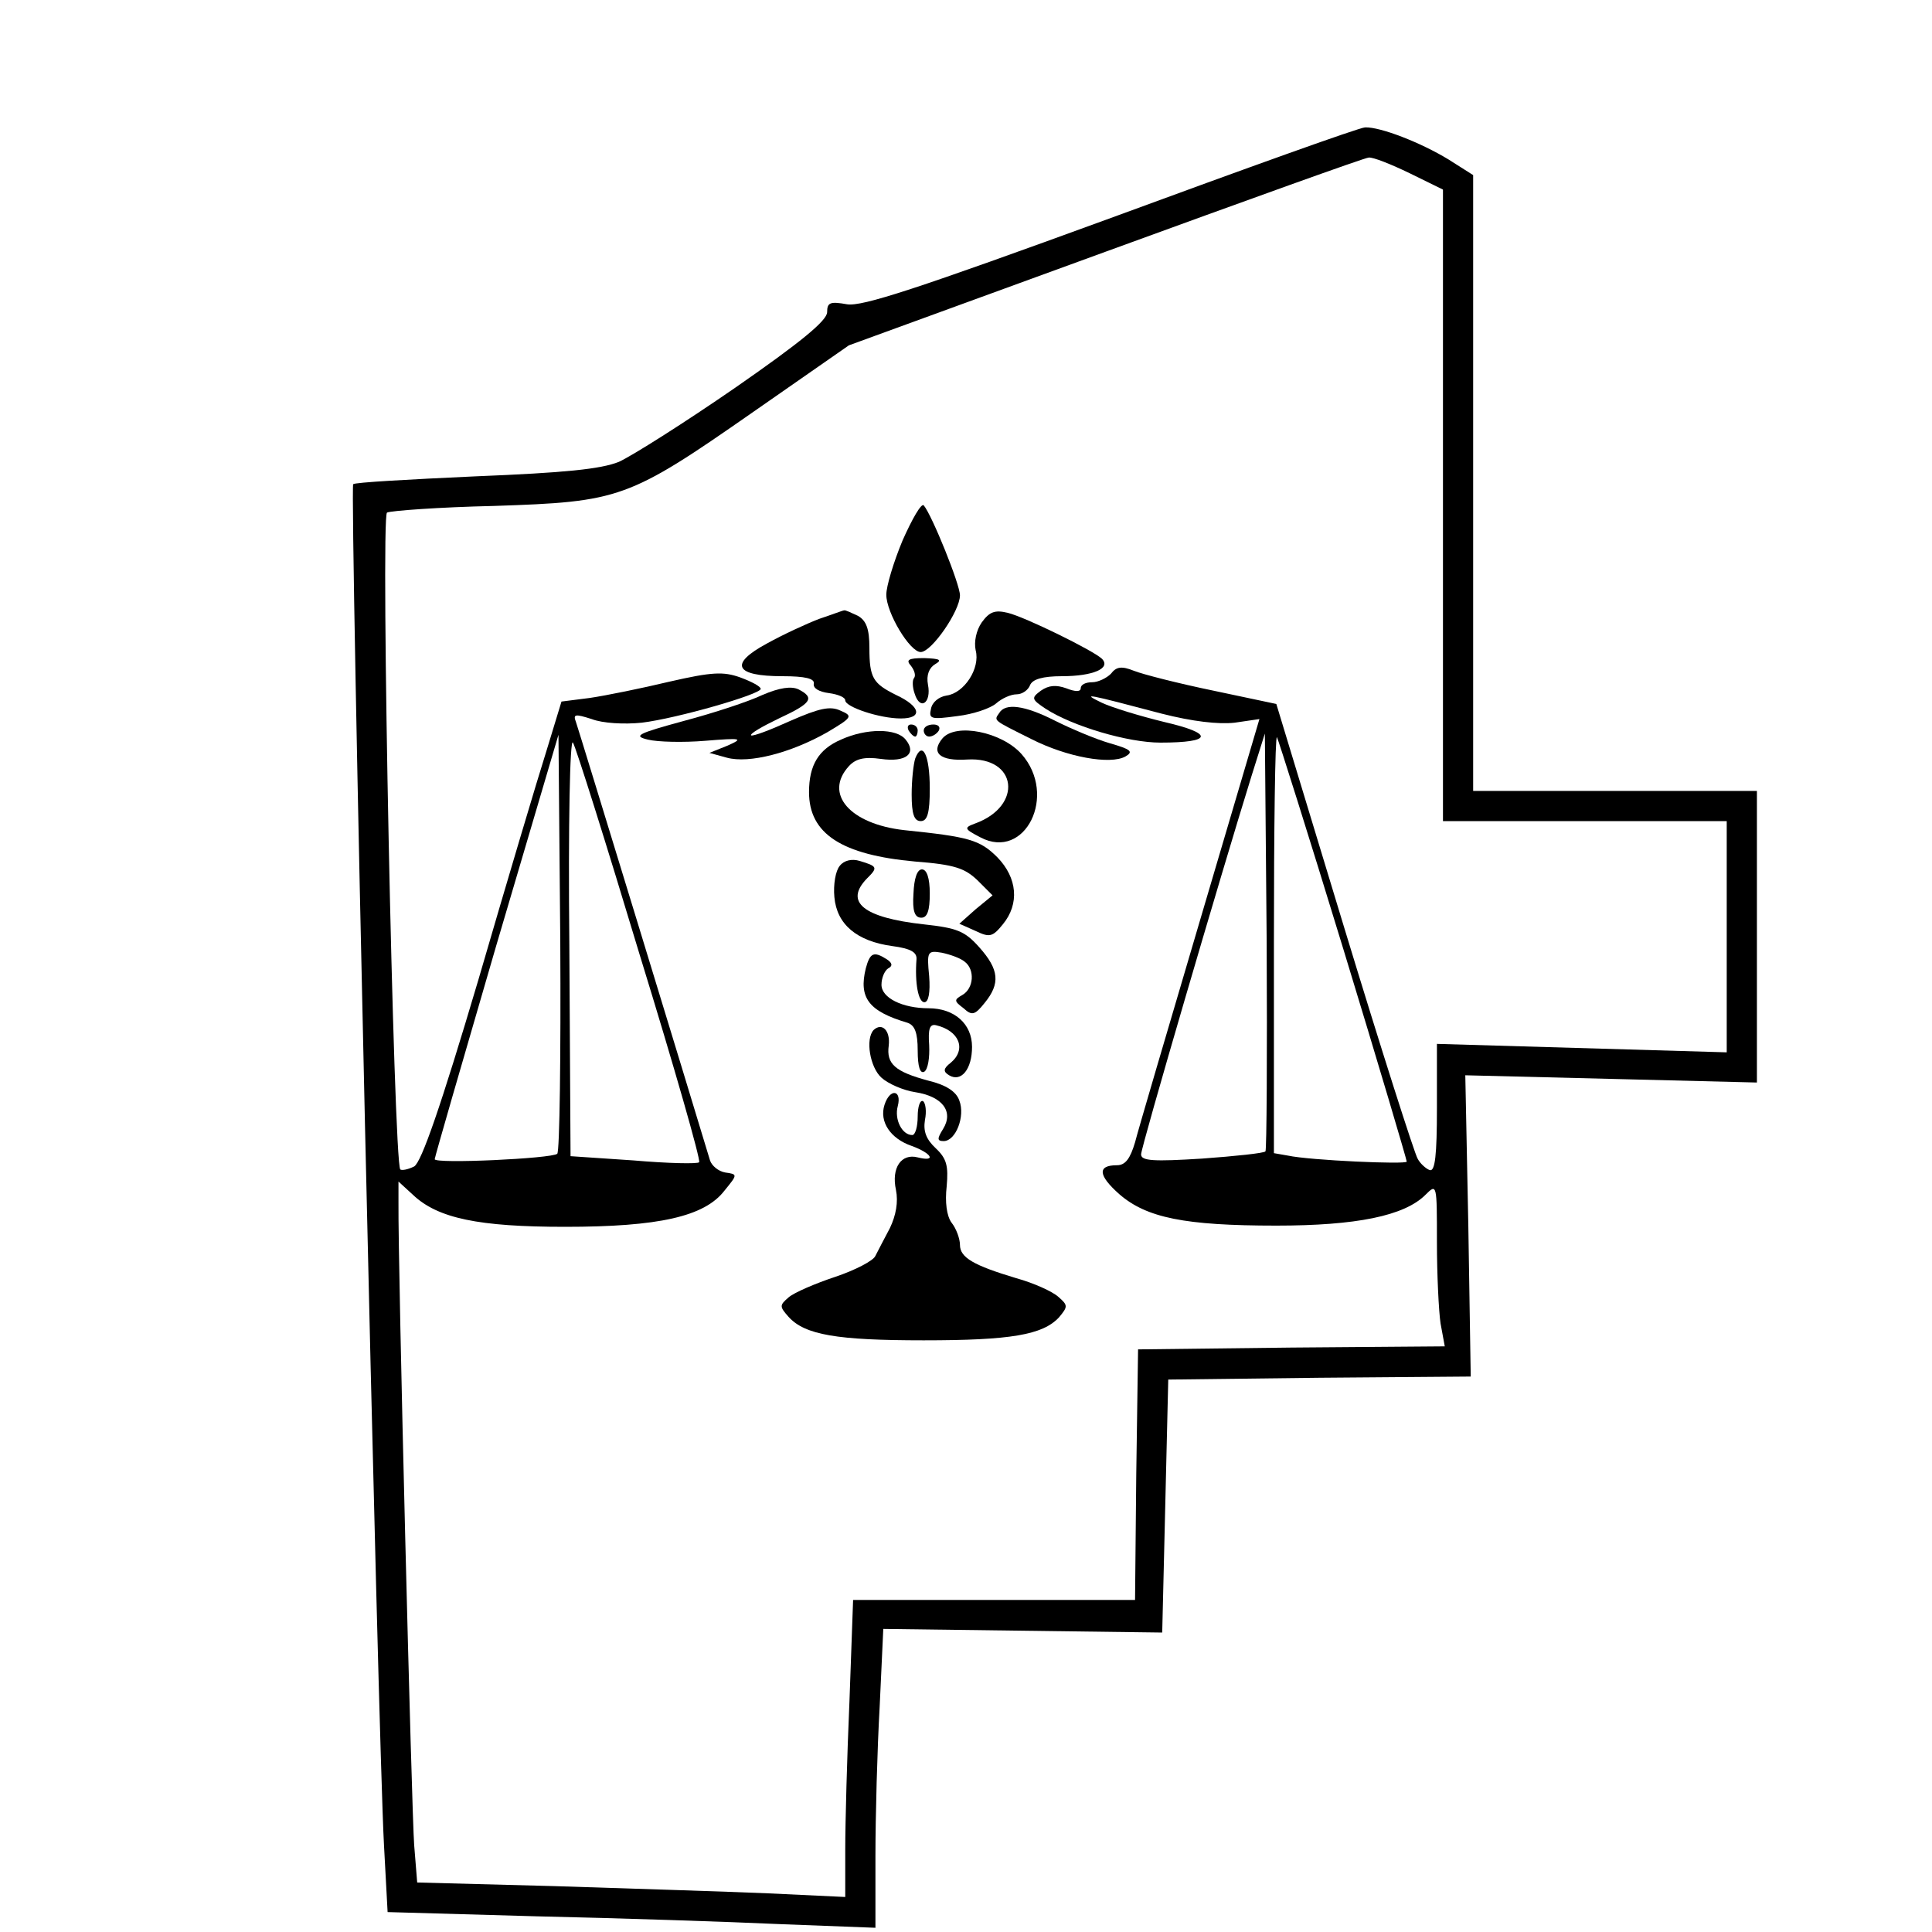 <?xml version="1.0" standalone="no"?>
<!DOCTYPE svg PUBLIC "-//W3C//DTD SVG 20010904//EN"
 "http://www.w3.org/TR/2001/REC-SVG-20010904/DTD/svg10.dtd">
<svg version="1.0" xmlns="http://www.w3.org/2000/svg"
 width="16pt" height="16pt" viewBox="0 0 16 16"
 preserveAspectRatio="xMidYMid meet">
<g transform="translate(0,16) scale(0.005,-0.005)"
fill="#000000" stroke="none">
<path d="M1840 2839 c-323 -118 -412 -147 -437 -143 -28 5 -33 3 -33 -13 0
-14 -44 -50 -152 -125 -84 -58 -171 -113 -193 -123 -30 -12 -89 -18 -238 -24
-109 -5 -200 -10 -202 -13 -6 -5 41 -2071 51 -2254 l6 -111 246 -7 c136 -3
318 -9 405 -13 l157 -6 0 119 c0 65 3 177 7 247 l6 129 231 -3 231 -3 5 209 5
210 251 3 250 2 -4 250 -5 249 242 -6 241 -6 0 241 0 242 -235 0 -235 0 0 510
0 510 -41 26 c-46 28 -113 54 -138 53 -9 0 -198 -68 -421 -150z m495 74 l55
-27 0 -523 0 -523 235 0 235 0 0 -192 0 -191 -240 7 -240 7 0 -106 c0 -78 -3
-106 -12 -103 -6 2 -16 11 -20 19 -5 8 -60 180 -122 384 l-112 369 -104 22
c-58 12 -117 27 -132 33 -20 8 -29 7 -38 -5 -7 -7 -21 -14 -31 -14 -11 0 -19
-4 -19 -10 0 -6 -9 -6 -24 0 -17 6 -29 5 -42 -4 -16 -12 -16 -14 8 -30 45 -29
136 -56 190 -56 87 0 89 15 7 34 -41 10 -87 24 -104 32 -35 17 -26 15 99 -18
51 -13 94 -18 121 -15 l41 6 -98 -332 c-54 -183 -103 -349 -108 -369 -8 -27
-16 -38 -30 -38 -33 0 -31 -17 4 -48 45 -39 108 -52 260 -52 132 0 212 16 247
51 19 19 19 18 19 -78 0 -54 3 -115 6 -135 l7 -38 -254 -2 -254 -3 -3 -207 -2
-208 -234 0 -233 0 -6 -167 c-4 -91 -7 -202 -7 -246 l0 -79 -127 6 c-71 3
-230 8 -355 12 l-227 6 -5 62 c-4 51 -27 958 -26 1065 l0 34 24 -22 c41 -39
109 -53 252 -53 155 0 231 17 264 60 22 27 22 27 1 30 -11 2 -22 11 -25 20
-30 100 -218 715 -222 726 -5 13 -2 14 26 5 18 -7 54 -9 83 -6 58 7 197 47
197 56 0 4 -15 12 -34 19 -28 10 -47 9 -117 -7 -46 -11 -105 -23 -132 -27
l-47 -6 -25 -82 c-14 -44 -65 -215 -113 -380 -62 -209 -94 -301 -106 -308 -10
-5 -20 -7 -23 -5 -11 12 -33 1081 -22 1088 6 3 86 9 177 11 209 7 222 11 430
156 l158 110 425 155 c233 85 430 156 436 156 7 1 37 -11 68 -26z m-1412
-1624 c-9 -8 -203 -17 -203 -9 0 3 46 162 102 354 l103 349 3 -343 c1 -189 -1
-347 -5 -351z m137 328 c57 -185 101 -339 98 -342 -2 -3 -51 -2 -109 3 l-104
7 -2 350 c-2 200 1 344 6 335 5 -8 55 -167 111 -353z m1036 -324 c-2 -3 -50
-8 -105 -12 -80 -5 -101 -4 -101 7 0 12 132 463 183 627 l22 70 3 -344 c1
-189 0 -346 -2 -348z m129 335 c58 -190 105 -349 105 -352 0 -5 -160 2 -197
10 l-23 4 0 347 c0 190 2 344 5 342 2 -3 52 -161 110 -351z"/>
<path d="M1495 2305 c-15 -36 -27 -76 -27 -90 0 -30 39 -95 57 -95 18 0 65 68
65 94 0 18 -46 132 -60 149 -4 4 -19 -22 -35 -58z"/>
<path d="M1357 2175 c-21 -8 -60 -26 -87 -41 -63 -34 -53 -54 26 -54 38 0 53
-4 52 -12 -2 -8 9 -14 25 -16 15 -2 27 -7 27 -12 0 -11 57 -30 92 -30 37 0 33
20 -8 39 -38 19 -44 28 -44 78 0 31 -5 45 -19 53 -11 5 -21 10 -23 9 -2 0 -20
-7 -41 -14z"/>
<path d="M1626 2169 c-9 -13 -13 -32 -10 -46 8 -30 -19 -71 -48 -75 -13 -2
-24 -11 -26 -22 -4 -17 0 -18 44 -12 26 3 55 13 64 21 9 8 24 15 34 15 9 0 19
7 22 15 4 10 21 15 53 15 51 0 82 13 66 29 -15 14 -127 69 -156 76 -21 5 -30
2 -43 -16z"/>
<path d="M1509 2097 c6 -8 8 -16 5 -20 -3 -3 -3 -15 1 -26 9 -29 28 -15 22 15
-3 16 2 28 12 34 12 7 8 9 -18 10 -27 0 -31 -3 -22 -13z"/>
<path d="M1263 2049 c-23 -11 -81 -30 -130 -43 -77 -21 -85 -25 -60 -31 16 -4
59 -5 95 -2 61 5 64 4 37 -8 l-30 -12 29 -8 c37 -10 106 8 166 42 42 25 43 27
22 36 -17 8 -35 4 -83 -17 -33 -15 -62 -26 -65 -24 -2 3 19 15 46 28 54 25 60
34 33 48 -12 6 -32 3 -60 -9z"/>
<path d="M1655 2019 c-9 -13 -11 -11 53 -43 59 -30 131 -43 156 -29 14 8 9 12
-26 22 -24 7 -64 24 -90 37 -51 26 -83 30 -93 13z"/>
<path d="M1505 1990 c3 -5 8 -10 11 -10 2 0 4 5 4 10 0 6 -5 10 -11 10 -5 0
-7 -4 -4 -10z"/>
<path d="M1530 1990 c0 -5 4 -10 9 -10 6 0 13 5 16 10 3 6 -1 10 -9 10 -9 0
-16 -4 -16 -10z"/>
<path d="M1393 1975 c-37 -16 -53 -42 -53 -87 0 -69 54 -104 176 -115 65 -5
82 -11 103 -31 l25 -25 -28 -23 -27 -24 27 -12 c23 -11 28 -10 45 11 28 34 24
77 -9 111 -29 29 -47 34 -154 45 -90 10 -134 60 -92 106 11 12 25 16 53 12 42
-6 60 9 41 32 -15 19 -65 19 -107 0z"/>
<path d="M1561 1977 c-20 -24 -4 -38 41 -35 83 5 93 -77 13 -106 -19 -7 -18
-9 9 -23 74 -39 128 70 68 138 -33 37 -109 52 -131 26z"/>
<path d="M1516 1944 c-3 -9 -6 -36 -6 -60 0 -32 4 -44 15 -44 11 0 15 13 15
54 0 55 -12 80 -24 50z"/>
<path d="M1391 1766 c-7 -8 -11 -31 -9 -52 4 -45 37 -73 96 -81 30 -4 41 -10
40 -22 -3 -39 3 -71 13 -71 7 0 10 16 8 43 -4 41 -3 43 21 39 14 -3 31 -9 38
-15 17 -13 15 -44 -4 -55 -14 -8 -14 -10 2 -22 14 -13 19 -11 35 9 26 32 24
55 -9 92 -24 27 -37 32 -92 38 -100 11 -132 37 -94 76 18 18 18 20 -12 29 -13
4 -26 1 -33 -8z"/>
<path d="M1513 1720 c-2 -29 2 -40 13 -40 10 0 14 12 14 40 0 26 -5 40 -13 40
-8 0 -13 -15 -14 -40z"/>
<path d="M1434 1596 c-12 -49 5 -71 69 -90 12 -4 17 -16 17 -46 0 -27 4 -39
11 -35 6 4 9 23 8 44 -2 27 1 35 11 33 39 -9 51 -40 25 -62 -13 -10 -13 -15
-3 -21 20 -12 38 10 38 47 0 38 -29 64 -72 64 -43 0 -78 17 -78 39 0 11 5 23
11 27 8 4 7 9 -2 15 -22 14 -28 11 -35 -15z"/>
<path d="M1447 1494 c-14 -15 -6 -62 13 -79 11 -10 36 -21 56 -24 45 -7 64
-32 46 -61 -10 -16 -10 -20 1 -20 20 0 36 41 26 67 -5 15 -22 26 -51 33 -56
15 -70 28 -66 58 3 25 -11 39 -25 26z"/>
<path d="M1465 1370 c-9 -28 10 -56 45 -68 33 -12 42 -27 10 -19 -27 7 -44
-17 -36 -54 4 -20 0 -42 -10 -63 -9 -17 -20 -38 -24 -46 -3 -8 -34 -24 -67
-35 -33 -11 -68 -26 -77 -34 -15 -13 -15 -15 0 -32 27 -30 80 -39 224 -39 144
0 197 9 224 38 15 18 15 20 -1 34 -10 9 -41 23 -70 31 -70 21 -93 34 -93 55 0
10 -6 27 -14 37 -8 11 -11 34 -8 60 3 34 0 46 -18 63 -16 15 -21 28 -18 47 3
14 1 28 -3 31 -5 3 -9 -9 -9 -25 0 -17 -4 -31 -9 -31 -17 0 -30 26 -24 48 7
27 -13 30 -22 2z"/>
</g>
</svg>
